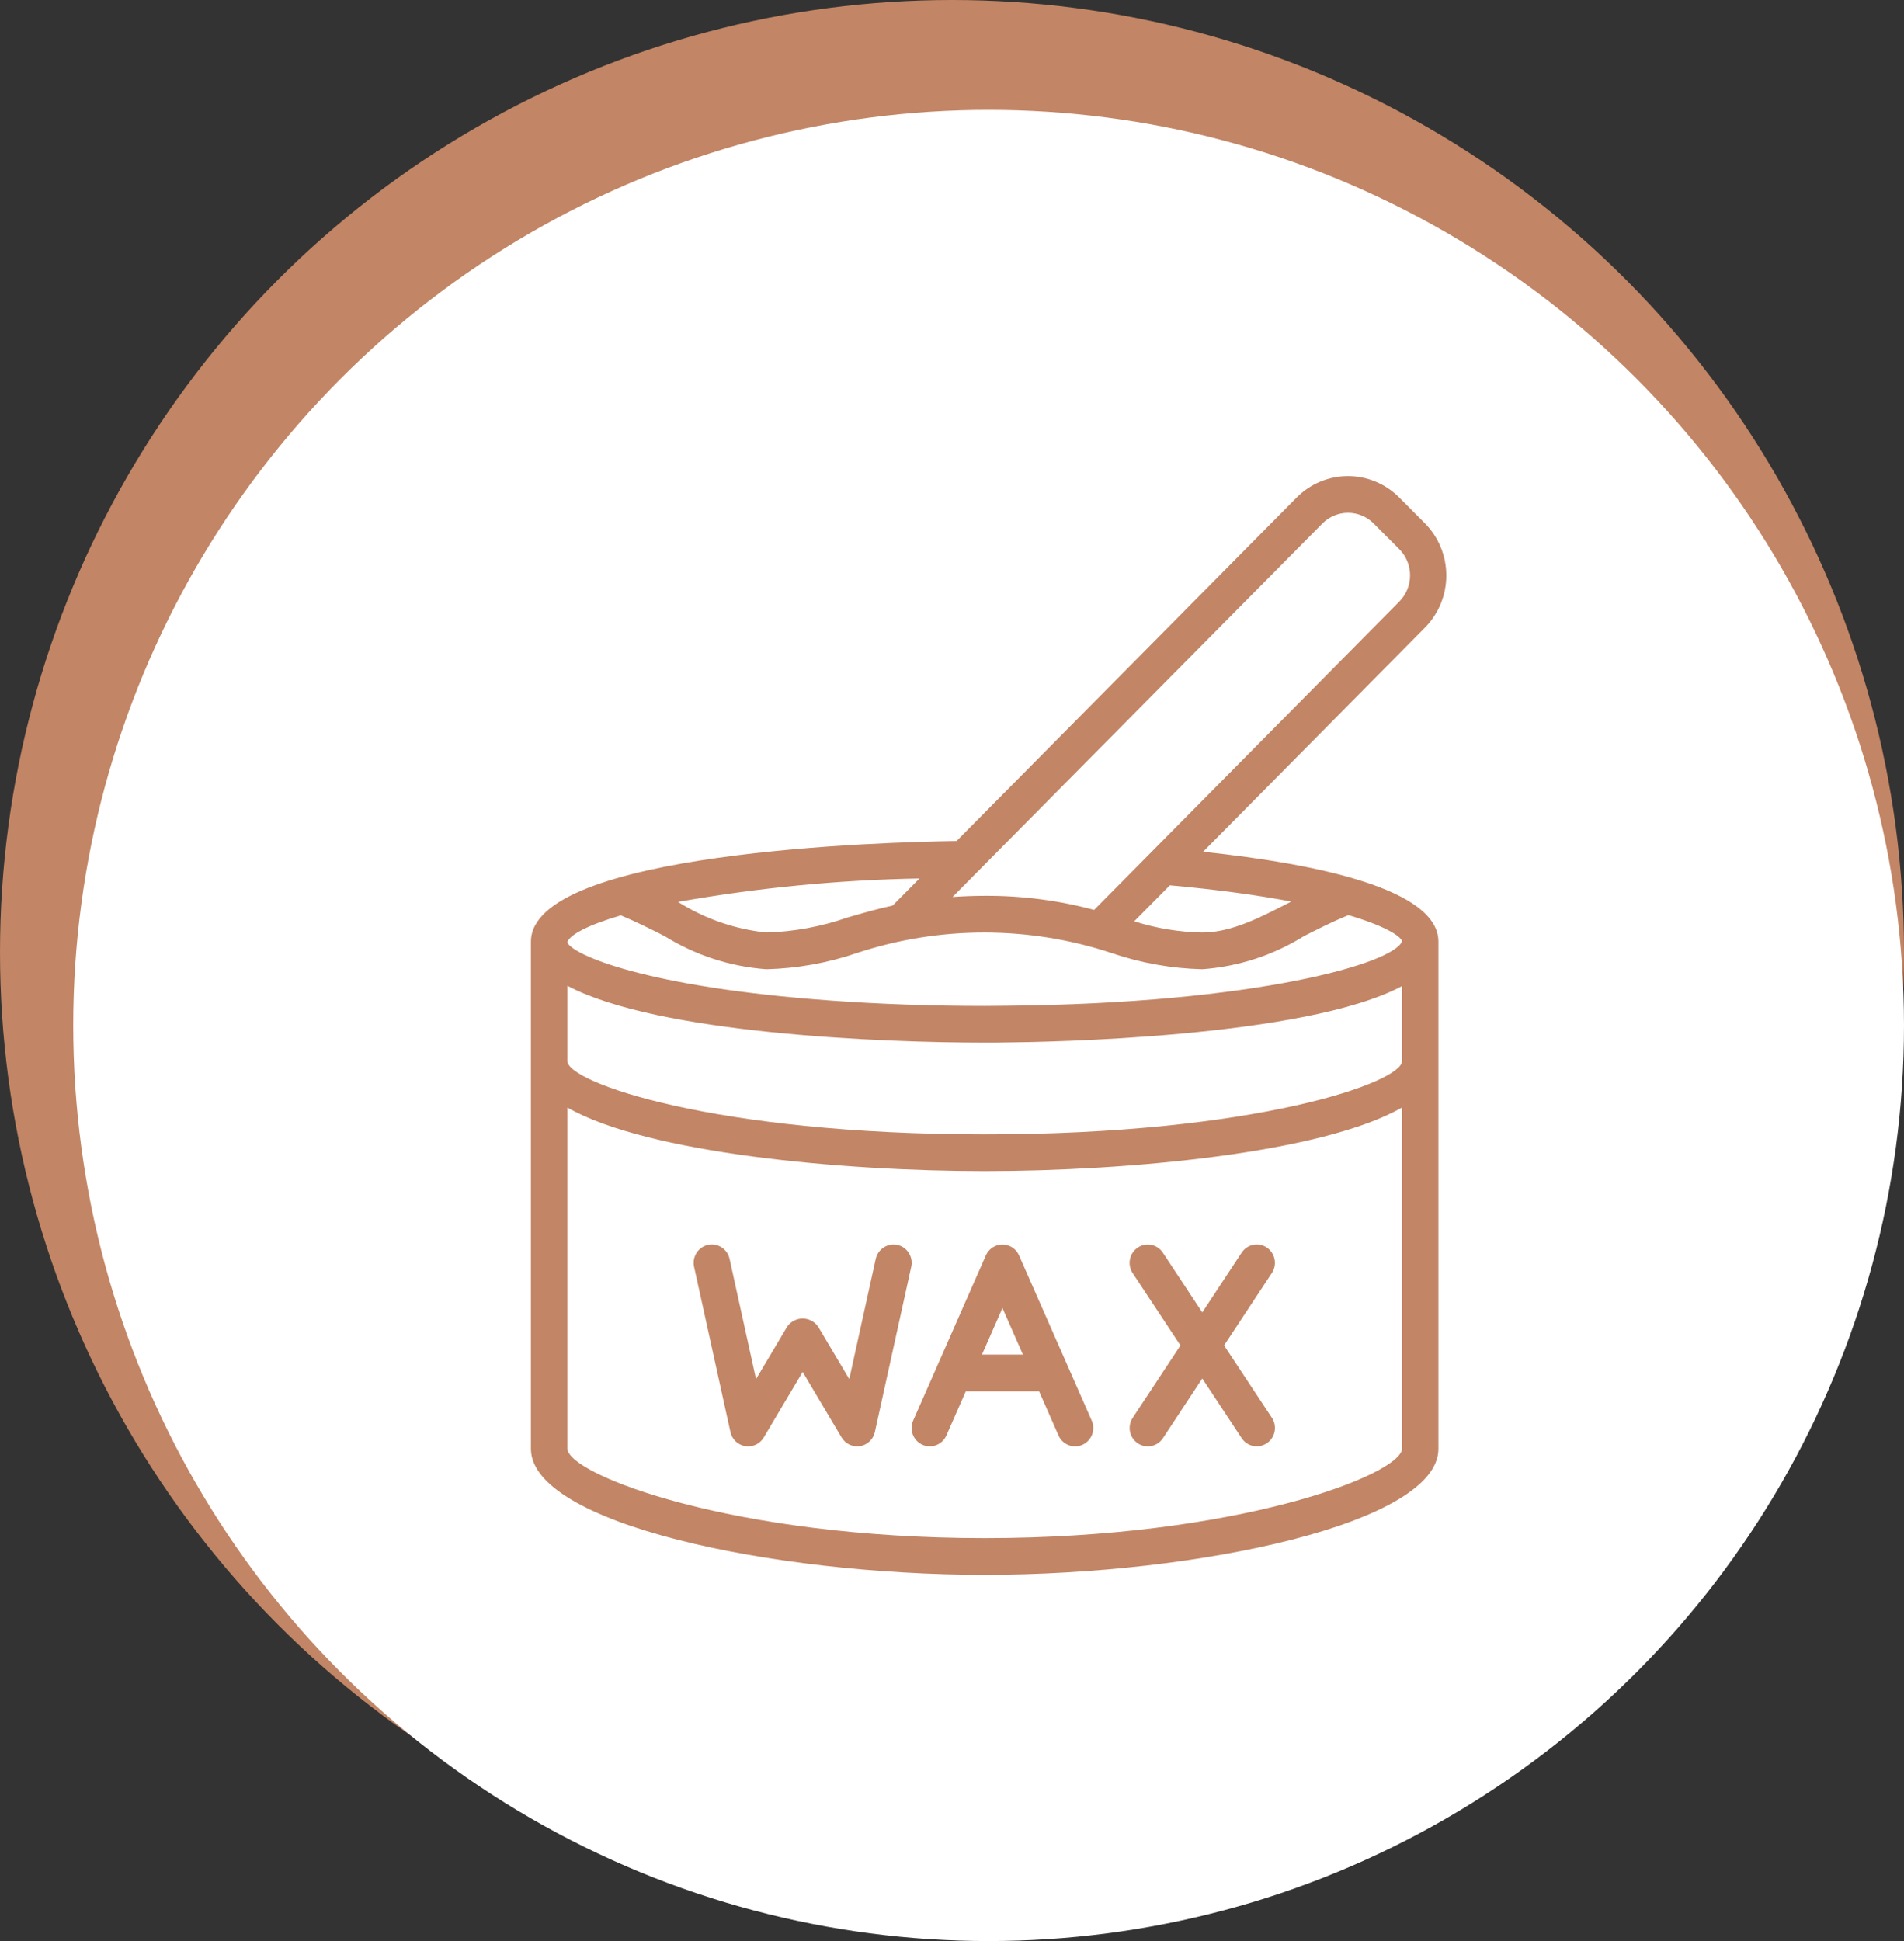 <svg width="104" height="106" viewBox="0 0 104 106" fill="none" xmlns="http://www.w3.org/2000/svg">
<rect x="0" y="0" width="104" height="106" fill="#333333" stroke="none"/>
<circle cx="52" cy="52" r="52" fill="#C28565"/>
<circle cx="54" cy="56" r="50" fill="white"/>
<path d="M65.716 46.514L77.845 34.262C78.586 33.507 79.001 32.486 79 31.423C78.999 30.36 78.582 29.34 77.84 28.586L76.433 27.173C75.689 26.422 74.68 26 73.628 26C72.576 26 71.567 26.422 70.823 27.173L52.25 45.928C48.506 45.98 29 46.492 29 51.425C29 51.44 29 51.454 29 51.468V79.12C29.004 83.175 42.064 86 53.785 86C65.507 86 78.569 83.175 78.569 79.12V51.469C78.569 51.463 78.569 51.458 78.569 51.452C78.569 51.446 78.569 51.434 78.569 51.425C78.569 48.567 72.002 47.183 65.716 46.514ZM76.585 57.939C76.585 59.103 68.596 61.948 53.785 61.948C38.975 61.948 30.988 59.103 30.988 57.939V53.83C35.896 56.444 48.152 56.937 53.785 56.937C54.199 56.937 54.605 56.937 54.994 56.927C56.953 56.91 71.266 56.686 76.585 53.849V57.939ZM70.532 49.234C68.945 50.043 67.321 50.924 65.671 50.924C64.409 50.902 63.157 50.696 61.954 50.312L63.899 48.347C66.581 48.588 68.775 48.899 70.532 49.234ZM72.229 28.59C72.601 28.214 73.106 28.003 73.632 28.003C74.158 28.003 74.663 28.214 75.035 28.59L76.442 30C76.813 30.378 77.021 30.889 77.021 31.421C77.021 31.953 76.813 32.464 76.442 32.842L59.763 49.691C57.807 49.165 55.789 48.906 53.765 48.92C53.143 48.92 52.574 48.947 52.029 48.984L72.229 28.59ZM48.759 49.452C47.848 49.652 47.037 49.889 46.272 50.112C44.85 50.606 43.362 50.88 41.859 50.924C40.145 50.746 38.494 50.174 37.034 49.252C41.391 48.48 45.801 48.052 50.225 47.973L48.759 49.452ZM33.912 49.988C34.748 50.338 35.541 50.733 36.303 51.121C37.985 52.166 39.89 52.785 41.859 52.928C43.547 52.886 45.22 52.586 46.819 52.038C51.33 50.553 56.19 50.553 60.7 52.038C62.303 52.587 63.979 52.888 65.671 52.928C67.637 52.786 69.54 52.167 71.219 51.124C71.994 50.729 72.8 50.323 73.653 49.974C75.593 50.548 76.478 51.093 76.585 51.394C76.179 52.597 68.61 54.801 54.955 54.923C54.567 54.933 54.197 54.923 53.779 54.933C50.87 54.933 48.071 54.833 45.454 54.645C35.249 53.918 31.263 52.127 30.987 51.466C30.987 51.46 30.987 51.455 30.987 51.45C31.129 51.038 32.135 50.51 33.912 49.988ZM53.785 83.996C40.073 83.996 31.103 80.566 30.988 79.12V60.48C35.354 62.985 46.04 63.954 53.785 63.954C61.531 63.954 72.219 62.983 76.585 60.478V79.118C76.47 80.566 67.499 83.996 53.785 83.996Z" fill="#C28565"/>
<path d="M49.019 67.984C48.762 67.929 48.494 67.978 48.272 68.12C48.051 68.262 47.893 68.487 47.834 68.746L46.389 75.313L44.693 72.456C44.598 72.316 44.471 72.202 44.323 72.124C44.175 72.045 44.01 72.004 43.843 72.004C43.675 72.004 43.51 72.045 43.362 72.124C43.214 72.202 43.087 72.316 42.992 72.456L41.296 75.313L39.851 68.746C39.794 68.486 39.637 68.26 39.415 68.117C39.193 67.974 38.923 67.926 38.666 67.984C38.409 68.041 38.185 68.2 38.044 68.424C37.903 68.649 37.855 68.921 37.912 69.18L39.897 78.2C39.939 78.396 40.039 78.574 40.183 78.712C40.328 78.85 40.51 78.941 40.706 78.974C40.901 79.006 41.103 78.978 41.283 78.894C41.463 78.81 41.614 78.673 41.716 78.501L43.843 74.919L45.969 78.499C46.071 78.671 46.222 78.808 46.402 78.892C46.582 78.976 46.783 79.004 46.98 78.972C47.176 78.939 47.357 78.848 47.502 78.71C47.646 78.572 47.746 78.394 47.788 78.198L49.773 69.178C49.83 68.919 49.782 68.647 49.641 68.424C49.499 68.2 49.276 68.041 49.019 67.984Z" fill="#C28565"/>
<path d="M58.322 74.6L58.31 74.572L55.663 68.558C55.585 68.381 55.458 68.231 55.297 68.125C55.136 68.019 54.948 67.963 54.756 67.963C54.564 67.963 54.376 68.019 54.215 68.125C54.054 68.231 53.927 68.381 53.849 68.558L51.202 74.572L51.19 74.599L49.88 77.575C49.773 77.818 49.767 78.094 49.861 78.342C49.956 78.59 50.144 78.79 50.384 78.898C50.625 79.006 50.898 79.013 51.144 78.917C51.389 78.822 51.587 78.632 51.694 78.389L52.755 75.978H56.757L57.818 78.39C57.925 78.633 58.123 78.823 58.368 78.918C58.614 79.014 58.887 79.007 59.127 78.899C59.368 78.791 59.556 78.591 59.651 78.343C59.745 78.095 59.738 77.819 59.631 77.576L58.322 74.6ZM53.637 73.974L54.756 71.431L55.875 73.974H53.637Z" fill="#C28565"/>
<path d="M69.197 68.129C69.089 68.056 68.967 68.006 68.839 67.98C68.712 67.954 68.58 67.955 68.452 67.98C68.324 68.006 68.203 68.057 68.095 68.13C67.986 68.204 67.893 68.298 67.821 68.407L65.67 71.669L63.519 68.41C63.373 68.189 63.146 68.035 62.888 67.983C62.63 67.931 62.362 67.985 62.143 68.132C61.924 68.28 61.772 68.509 61.72 68.77C61.669 69.031 61.722 69.301 61.868 69.522L64.479 73.473L61.87 77.427C61.724 77.648 61.671 77.918 61.722 78.179C61.774 78.44 61.926 78.669 62.145 78.817C62.364 78.964 62.632 79.018 62.89 78.966C63.148 78.914 63.375 78.76 63.521 78.539L65.67 75.277L67.821 78.536C67.893 78.645 67.986 78.74 68.095 78.813C68.203 78.886 68.324 78.937 68.452 78.963C68.58 78.989 68.712 78.989 68.839 78.963C68.967 78.937 69.089 78.887 69.197 78.814C69.306 78.741 69.399 78.647 69.471 78.537C69.544 78.428 69.594 78.305 69.62 78.176C69.645 78.047 69.645 77.914 69.62 77.785C69.595 77.656 69.544 77.533 69.472 77.424L66.861 73.473L69.47 69.519C69.616 69.299 69.67 69.028 69.618 68.767C69.567 68.507 69.416 68.277 69.197 68.129Z" fill="#C28565"/>
</svg>
